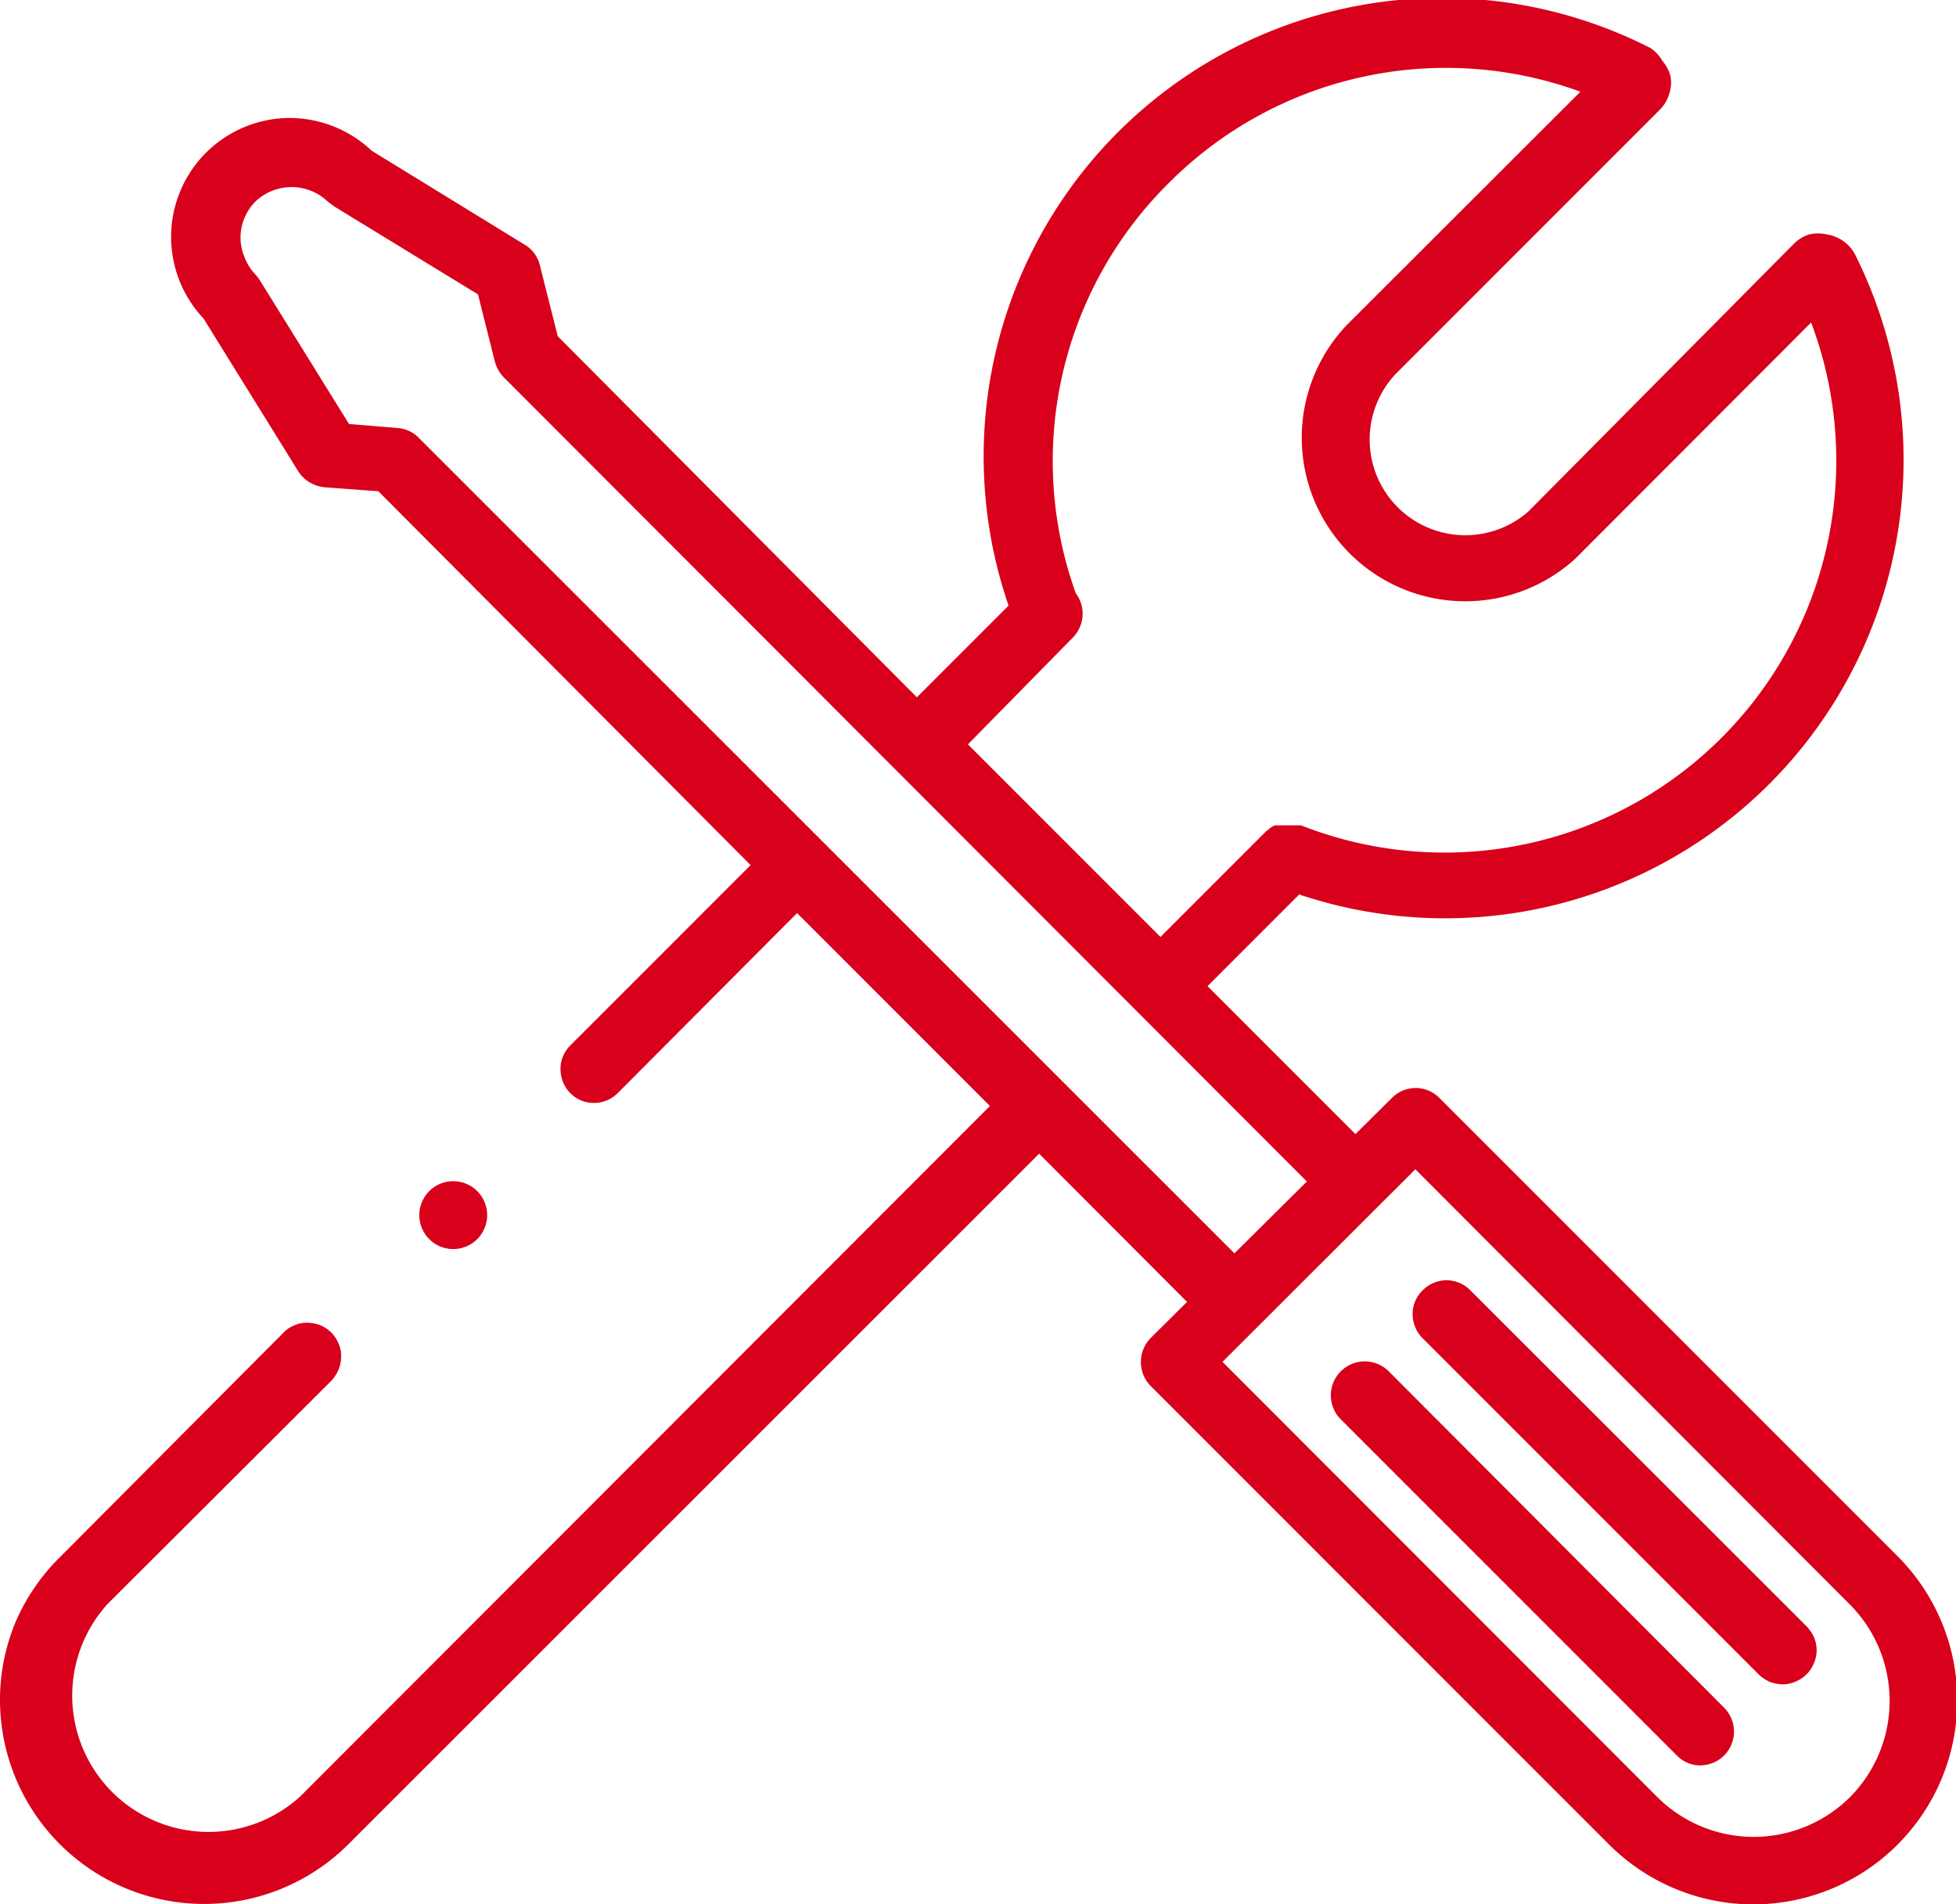 <svg xmlns="http://www.w3.org/2000/svg" width="64" height="62.29" viewBox="0 0 64 62.29"><path d="M62.1,51.92l-15-15,0,0,0,0a1.09,1.09,0,0,0-1.56,0l-1.19,1.18-4.84-4.84,3-3A15,15,0,0,0,60.71,9.35a1.19,1.19,0,0,0-.38-.45,1.22,1.22,0,0,0-.55-.23,1.31,1.31,0,0,0-.59,0,1.24,1.24,0,0,0-.5.31L50,17.74a3.13,3.13,0,0,1-4.34-4.5l8.65-8.65a1.22,1.22,0,0,0,.3-.5,1.18,1.18,0,0,0,.05-.59A1.22,1.22,0,0,0,54.4,3,1.27,1.27,0,0,0,54,2.57,15,15,0,0,0,33,20.81l-3,3L18.25,12l-.59-2.34a1.07,1.07,0,0,0-.5-.66l-5-3.07A3.91,3.91,0,0,0,9.43,4.86a3.89,3.89,0,0,0-2.77,6.56l3.1,5a1.16,1.16,0,0,0,.37.36,1.23,1.23,0,0,0,.49.16l1.76.13L24.56,29.3l-5.88,5.88a1.12,1.12,0,0,0-.32.57,1.17,1.17,0,0,0,.06.64,1.08,1.08,0,0,0,1,.69,1.1,1.1,0,0,0,.79-.32l5.87-5.89,6.31,6.31L9.82,59.77a4.46,4.46,0,0,1-6.3-6.3l7.31-7.29a1.19,1.19,0,0,0,.24-.36,1.07,1.07,0,0,0,.09-.43.89.89,0,0,0-.08-.43,1.12,1.12,0,0,0-.24-.37,1.26,1.26,0,0,0-.36-.24,1.31,1.31,0,0,0-.43-.08,1,1,0,0,0-.43.09,1,1,0,0,0-.36.25L2,51.9A6.7,6.7,0,0,0,.51,54.06,6.61,6.61,0,0,0,0,56.62a6.68,6.68,0,0,0,11.39,4.72L34,38.74l4.84,4.85-1.19,1.18a1.12,1.12,0,0,0,0,1.57l15,15a6.67,6.67,0,0,0,9.44-9.43Zm-27-30.06a1.11,1.11,0,0,0,.32-.71,1.1,1.1,0,0,0-.22-.74A12.79,12.79,0,0,1,38.23,7,12.8,12.8,0,0,1,51.71,4l-7.66,7.65a5.35,5.35,0,0,0,7.49,7.63l7.72-7.73A12.82,12.82,0,0,1,42.57,28l0,0-.15,0h-.43a.32.32,0,0,0-.09,0l-.12,0-.08,0-.1.06a.39.39,0,0,0-.1.08l-.07.05-3.46,3.46-6.3-6.3ZM13.65,15.27A1.11,1.11,0,0,0,13,15l-1.58-.13L8.49,10.15a1.56,1.56,0,0,0-.16-.2A1.65,1.65,0,0,1,8,9.41,1.64,1.64,0,0,1,8,8.13a1.65,1.65,0,0,1,.36-.54,1.72,1.72,0,0,1,1.18-.47,1.71,1.71,0,0,1,1.18.47l.21.16,4.71,2.88.55,2.19a1.17,1.17,0,0,0,.29.52L42.76,39.65,40.39,42ZM60.53,59.79a4.47,4.47,0,0,1-6.3,0L40,45.55l6.31-6.3L60.53,53.49a4.47,4.47,0,0,1,0,6.3Z" transform="translate(0 -1)" fill="#d8001a"/><path d="M48.1,43.2a1.1,1.1,0,0,0-.78-.32,1.11,1.11,0,0,0-.77.33,1.07,1.07,0,0,0-.33.77,1.13,1.13,0,0,0,.31.78l11,11a1.29,1.29,0,0,0,.36.25,1.27,1.27,0,0,0,.43.09,1.07,1.07,0,0,0,.43-.09,1.1,1.1,0,0,0,.6-.6,1.07,1.07,0,0,0,0-.86,1.29,1.29,0,0,0-.25-.36Z" transform="translate(0 -1)" fill="#d8001a"/><path d="M45.44,45.86a1.11,1.11,0,0,0-1.57,1.57l11,11a1.06,1.06,0,0,0,.78.32,1.13,1.13,0,0,0,.77-.33,1.11,1.11,0,0,0,0-1.55Z" transform="translate(0 -1)" fill="#d8001a"/><path d="M14.83,41.86a1.11,1.11,0,1,0-1.11-1.11A1.11,1.11,0,0,0,14.83,41.86Z" transform="translate(0 -1)" fill="#d8001a"/></svg>